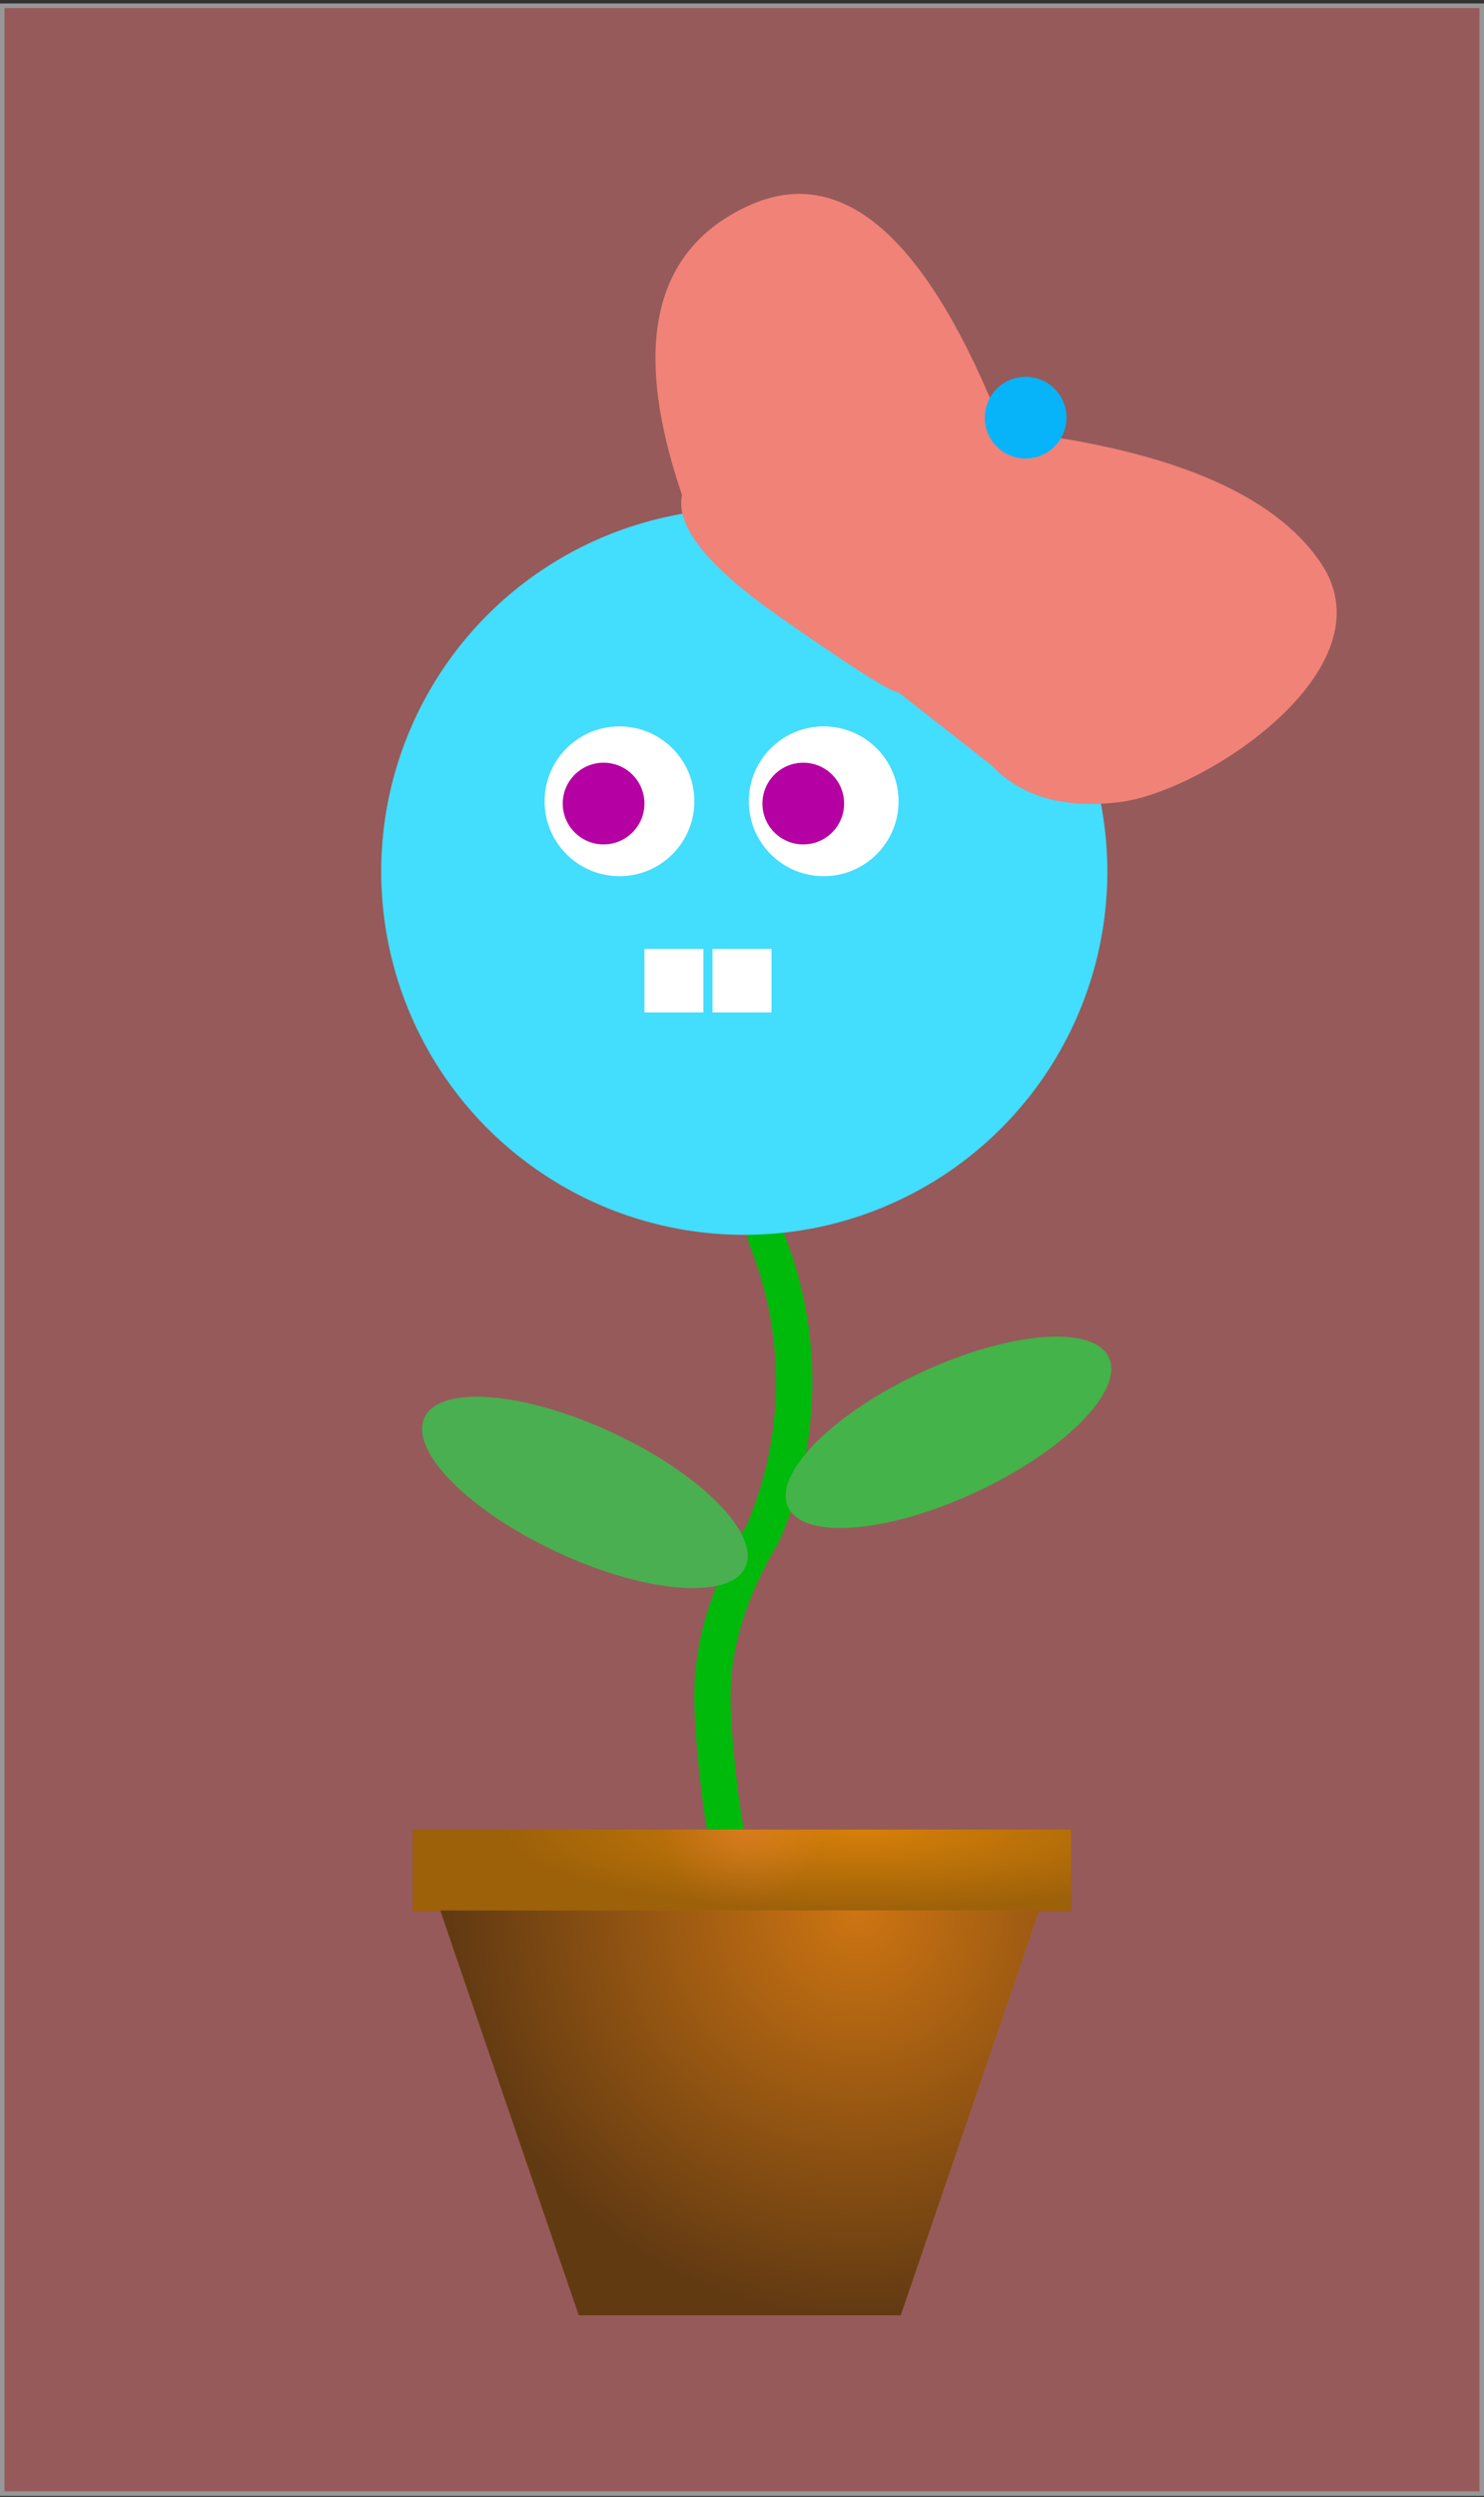 <?xml version="1.0" encoding="UTF-8"?>
<svg width="327px" height="550px" viewBox="0 0 327 550" version="1.1" xmlns="http://www.w3.org/2000/svg" xmlns:xlink="http://www.w3.org/1999/xlink">
    <rect x="0" y="0" width="327" height="550" fill="#333333" stroke="none"/>
    <title>Plantimal</title>
    <defs>
        <radialGradient cx="68.644%" cy="0%" fx="68.644%" fy="0%" r="100%" gradientTransform="translate(0.686,0),scale(0.124,1),rotate(90),scale(1,4.47),translate(-0.686,-0)" id="radialGradient-1">
            <stop stop-color="#E47C00" stop-opacity="0.5" offset="0%"></stop>
            <stop stop-color="#000000" stop-opacity="0.5" offset="100%"></stop>
        </radialGradient>
        <radialGradient cx="50%" cy="0%" fx="50%" fy="0%" r="100%" gradientTransform="translate(0.5,0),scale(0.124,1),rotate(90),translate(-0.5,-0)" id="radialGradient-2">
            <stop stop-color="#FE9429" stop-opacity="0.5" offset="0%"></stop>
            <stop stop-color="#D88700" stop-opacity="0.5" offset="100%"></stop>
        </radialGradient>
        <rect id="path-3" x="91" y="402.235" width="145" height="18"></rect>
        <radialGradient cx="69.552%" cy="0%" fx="69.552%" fy="0%" r="100%" gradientTransform="translate(0.696,0),scale(0.676,1),rotate(90),translate(-0.696,-0)" id="radialGradient-4">
            <stop stop-color="#D67500" stop-opacity="0.5" offset="0%"></stop>
            <stop stop-color="#000000" stop-opacity="0.5" offset="100%"></stop>
        </radialGradient>
        <polygon id="path-5" points="97 420.049 229 420.049 198.477 509.235 127.523 509.235"></polygon>
    </defs>
    <g id="Page-1" stroke="none" stroke-width="1" fill="none" fill-rule="evenodd">
        <g id="Plantimal" transform="translate(0, 0.765)">
            <rect id="Rectangle" stroke="#979797" fill="#965A5A" x="0.5" y="0.5" width="326" height="548"></rect>
            <path d="M168.765,271.735 C173.033,282.303 175.109,293.22 174.993,304.486 C174.878,315.751 172.579,326.586 168.096,336.991 C160.815,349.141 157.116,360.854 157.001,372.129 C156.827,389.04 163.771,437.519 167.381,406.712" id="Line" stroke="#00BA0B" stroke-width="8" stroke-linecap="round" stroke-linejoin="round"></path>
            <circle id="Oval" fill="#43DDFD" cx="164" cy="191.235" r="80"></circle>
            <circle id="Oval" fill="#FFFFFF" cx="136.5" cy="175.735" r="16.5"></circle>
            <circle id="Oval" fill="#FFFFFF" cx="181.5" cy="175.735" r="16.5"></circle>
            <circle id="Oval" fill="#B500A3" cx="177" cy="176.235" r="9"></circle>
            <circle id="Oval" fill="#B500A3" cx="133" cy="176.235" r="9"></circle>
            <path d="M158.761,144.851 C130.795,124.401 122.573,104.244 134.094,84.38 C145.615,64.517 170.424,67.24 208.52,92.55 C240.659,75.052 265.406,69.671 282.761,76.407 C308.795,86.512 290.424,132.358 276.61,144.851 C267.401,153.18 258.116,156.39 248.756,154.482 L222.757,153.068 C221.426,154.011 211.095,154.482 191.761,154.482 C172.428,154.482 161.428,151.272 158.761,144.851 Z" id="Path" fill="#F08278" transform="translate(212.477, 113.147) rotate(35) translate(-212.477, -113.147) "></path>
            <rect id="Rectangle" fill="#FFFFFF" x="142" y="208.235" width="13" height="14"></rect>
            <rect id="Rectangle" fill="#FFFFFF" x="157" y="208.235" width="13" height="14"></rect>
            <g id="Rectangle">
                <use fill="#C47524" xlink:href="#path-3"></use>
                <use fill="url(#radialGradient-1)" xlink:href="#path-3"></use>
                <use fill="url(#radialGradient-2)" xlink:href="#path-3"></use>
            </g>
            <ellipse id="Oval" fill="#43B34A" transform="translate(209, 314.735) rotate(-25) translate(-209, -314.735) " cx="209" cy="314.735" rx="39" ry="14.5"></ellipse>
            <ellipse id="Oval" fill="#4AAF50" transform="translate(128.879, 327.974) rotate(25) translate(-128.879, -327.974) " cx="128.879" cy="327.974" rx="39" ry="14.5"></ellipse>
            <g id="Rectangle">
                <use fill="#C47524" style="mix-blend-mode: soft-light;" xlink:href="#path-5"></use>
                <use fill="url(#radialGradient-4)" xlink:href="#path-5"></use>
            </g>
            <circle id="Oval" fill="#07B4F9" cx="226" cy="91.235" r="9"></circle>
        </g>
    </g>
</svg>